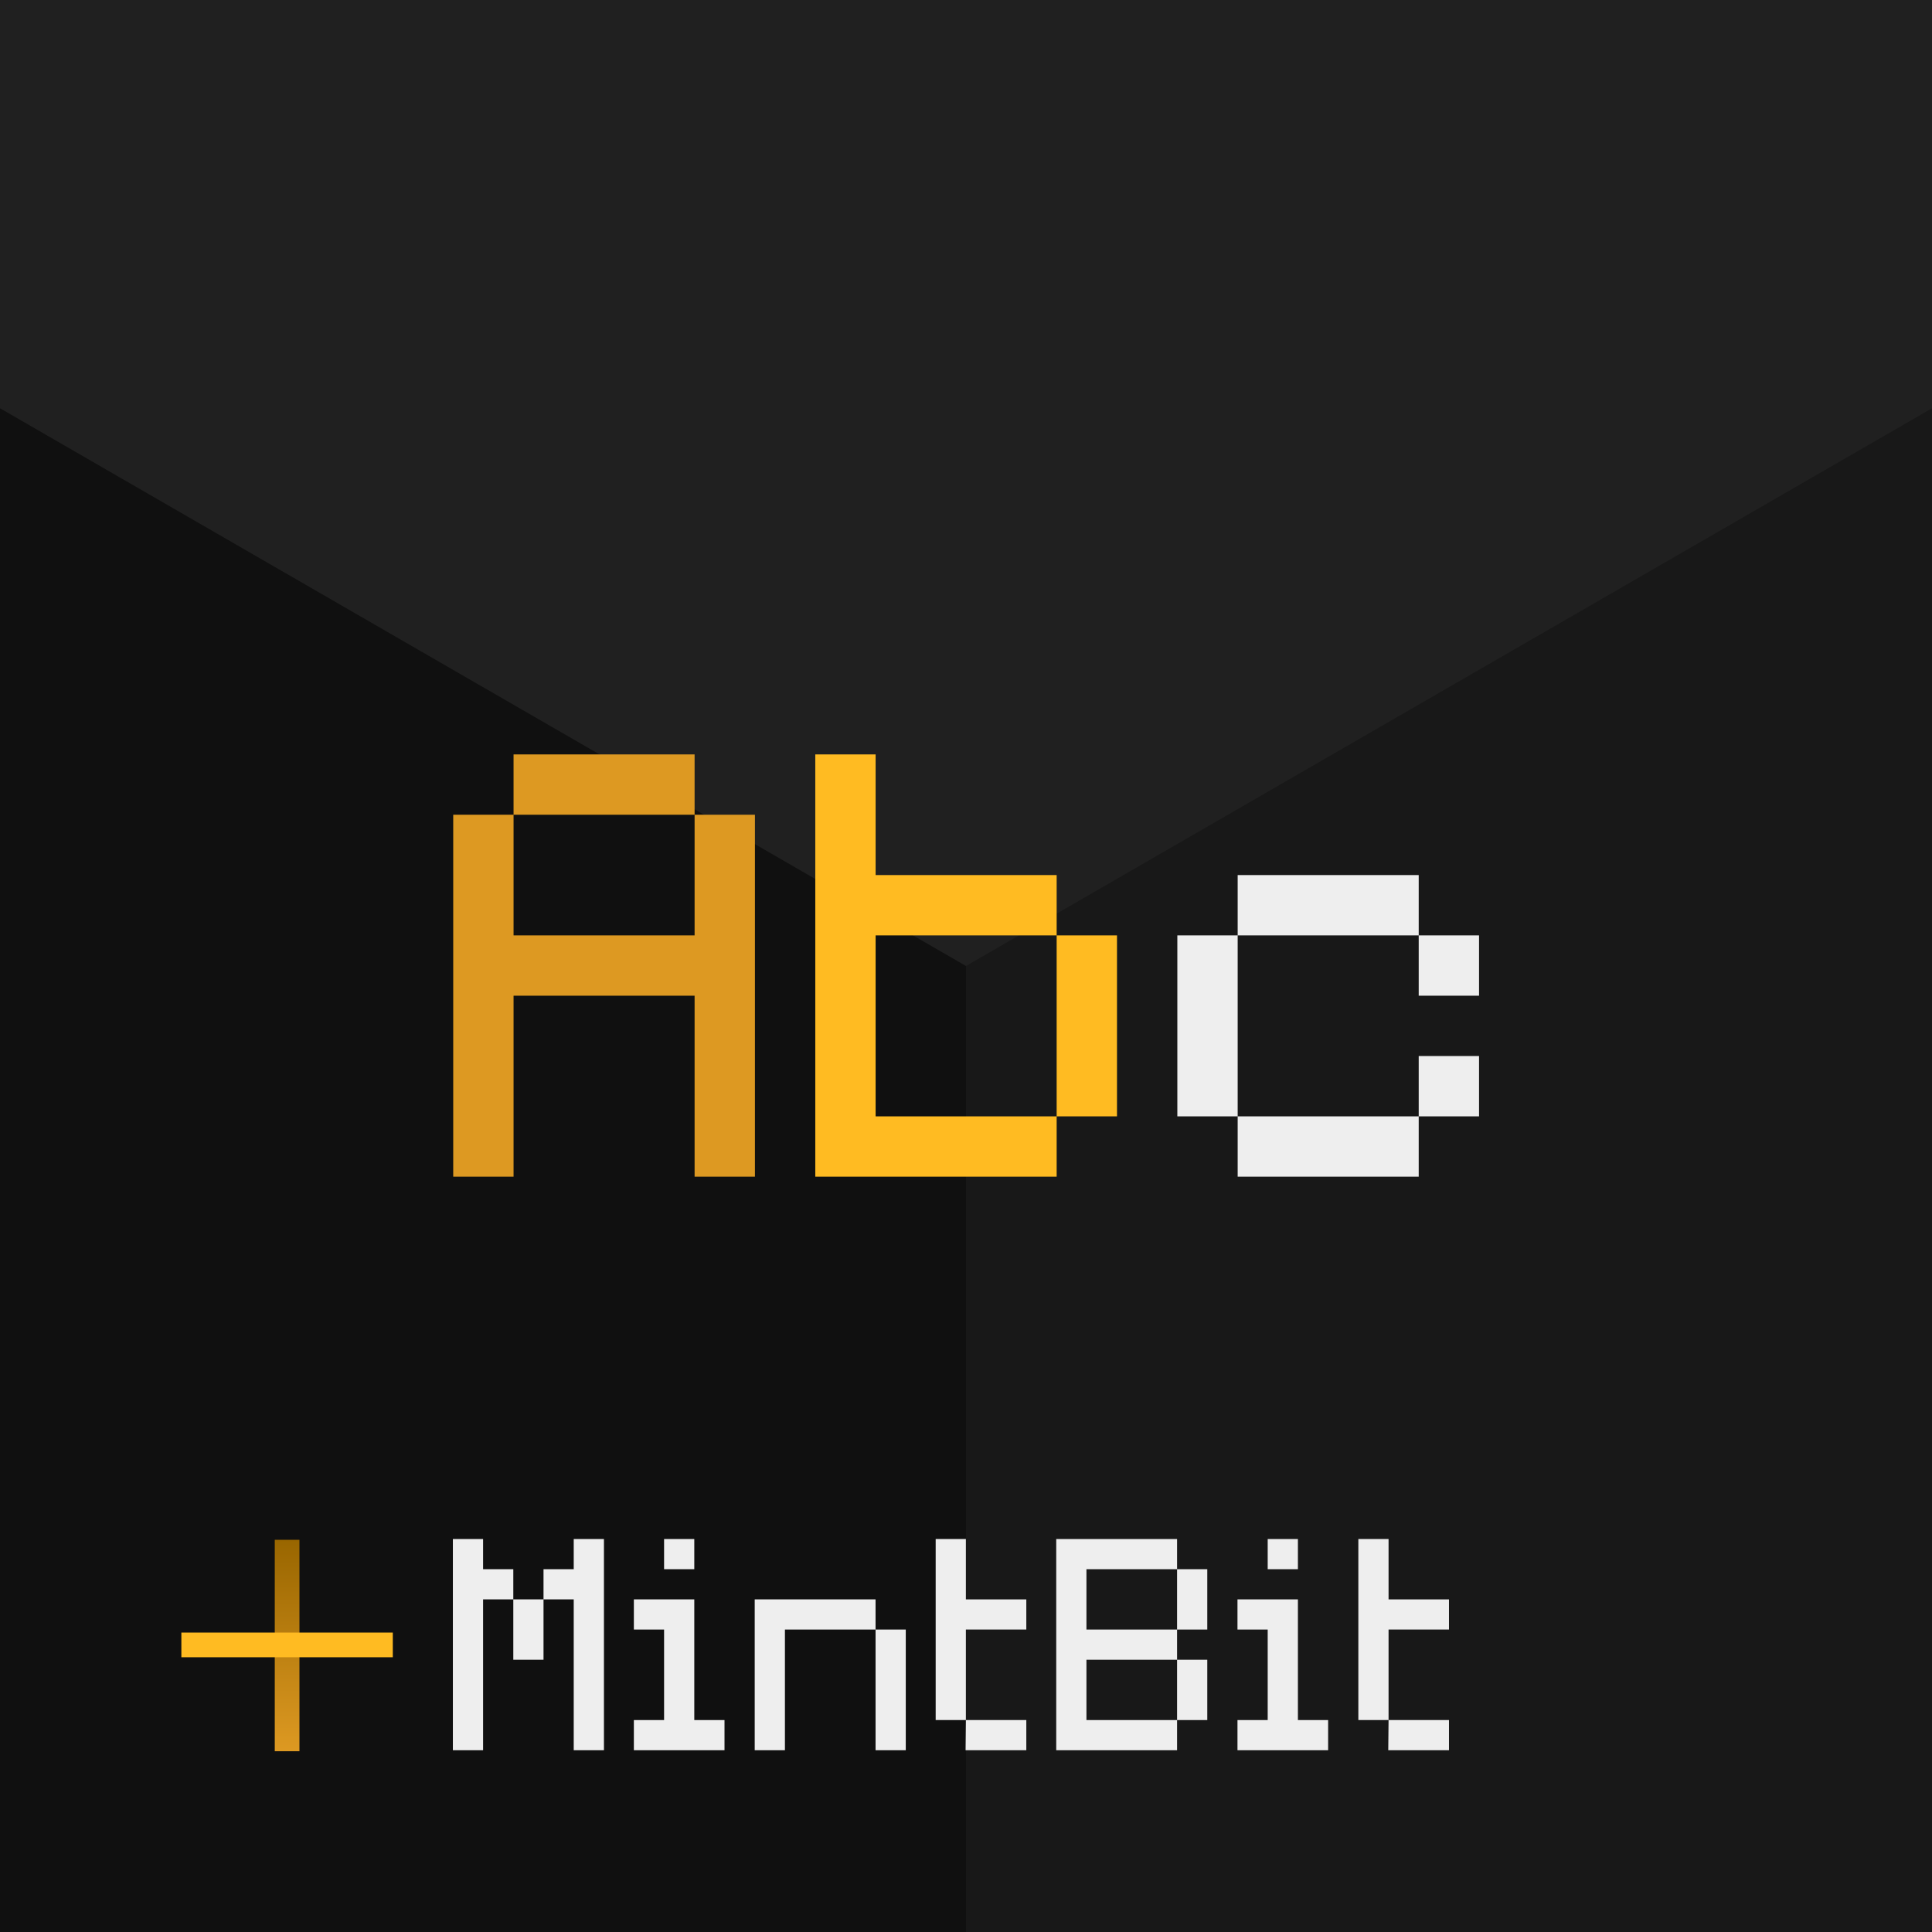 <?xml version="1.0" encoding="UTF-8" standalone="no"?>
<!DOCTYPE svg PUBLIC "-//W3C//DTD SVG 1.1//EN" "http://www.w3.org/Graphics/SVG/1.1/DTD/svg11.dtd">
<svg width="100%" height="100%" viewBox="0 0 64 64" version="1.1" xmlns="http://www.w3.org/2000/svg" xmlns:xlink="http://www.w3.org/1999/xlink" xml:space="preserve" xmlns:serif="http://www.serif.com/" style="fill-rule:evenodd;clip-rule:evenodd;stroke-miterlimit:1.5;">
    <rect x="0" y="0" width="64" height="64"/>
    <clipPath id="_clip1">
        <rect x="0" y="0" width="64" height="64"/>
    </clipPath>
    <g clip-path="url(#_clip1)">
        <g opacity="0.25">
            <g transform="matrix(21.5,12.413,4.26996e-15,99.304,-54,-18)">
                <rect x="0" y="0" width="4" height="1" style="fill:rgb(127,127,127);fill-opacity:0.5;"/>
            </g>
            <g transform="matrix(21.5,-12.413,-4.26996e-15,99.304,32,31.652)">
                <rect x="0" y="0" width="4" height="1" style="fill:rgb(127,127,127);fill-opacity:0.75;"/>
            </g>
            <g transform="matrix(21.5,-12.413,86,49.652,-54,-17.652)">
                <rect x="0" y="0" width="4" height="1" style="fill:rgb(127,127,127);"/>
            </g>
        </g>
        <g transform="matrix(0.292,0,0,0.412,0.167,37.824)">
            <path d="M32,32L32,49" style="fill:none;stroke:url(#_Linear2);stroke-width:2.8px;"/>
        </g>
        <g transform="matrix(1.78594e-17,-0.292,0.412,2.52133e-17,-7.176,63.833)">
            <path d="M32,32L32,49" style="fill:none;stroke:rgb(255,187,34);stroke-width:2.8px;"/>
        </g>
        <g transform="matrix(0.796,0,0,0.795,33.336,10.279)">
            <g transform="matrix(12.573,0,0,12.573,-23.661,60)">
                <path d="M0.05,-0.7L0.05,-0L0.15,-0L0.15,-0.5L0.25,-0.5L0.25,-0.6L0.15,-0.6L0.15,-0.7L0.05,-0.7ZM0.45,-0.5L0.45,-0L0.55,-0L0.55,-0.7L0.45,-0.7L0.45,-0.6L0.35,-0.6L0.35,-0.5L0.45,-0.5ZM0.35,-0.3L0.35,-0.5L0.25,-0.5L0.25,-0.3L0.35,-0.3Z" style="fill:rgb(238,238,238);fill-rule:nonzero;"/>
            </g>
            <g transform="matrix(12.573,0,0,12.573,-16.129,60)">
                <path d="M0.05,-0L0.35,-0L0.35,-0.1L0.25,-0.1L0.25,-0.5L0.05,-0.5L0.05,-0.4L0.15,-0.4L0.15,-0.1L0.05,-0.1L0.05,-0ZM0.25,-0.7L0.15,-0.7L0.15,-0.6L0.25,-0.6L0.25,-0.7Z" style="fill:rgb(238,238,238);fill-rule:nonzero;"/>
            </g>
            <g transform="matrix(12.573,0,0,12.573,-11.1,60)">
                <path d="M0.55,-0L0.55,-0.4L0.45,-0.4L0.45,-0L0.55,-0ZM0.15,-0L0.15,-0.4L0.45,-0.4L0.45,-0.5L0.05,-0.5L0.05,-0L0.15,-0Z" style="fill:rgb(238,238,238);fill-rule:nonzero;"/>
            </g>
            <g transform="matrix(12.573,0,0,12.573,-3.569,60)">
                <path d="M0.15,-0.5L0.15,-0.7L0.05,-0.7L0.05,-0.1L0.15,-0.1L0.149,-0L0.35,-0L0.35,-0.1L0.15,-0.1L0.15,-0.4L0.35,-0.4L0.35,-0.5L0.15,-0.5Z" style="fill:rgb(238,238,238);fill-rule:nonzero;"/>
            </g>
            <g transform="matrix(12.573,0,0,12.573,1.448,60)">
                <path d="M0.05,-0.7L0.05,-0L0.45,-0L0.45,-0.1L0.15,-0.1L0.15,-0.3L0.45,-0.3L0.45,-0.4L0.15,-0.4L0.15,-0.6L0.45,-0.6L0.45,-0.7L0.05,-0.7ZM0.55,-0.1L0.55,-0.3L0.45,-0.3L0.45,-0.1L0.55,-0.1ZM0.55,-0.4L0.55,-0.6L0.45,-0.6L0.45,-0.4L0.55,-0.4Z" style="fill:rgb(238,238,238);fill-rule:nonzero;"/>
            </g>
            <g transform="matrix(12.573,0,0,12.573,8.991,60)">
                <path d="M0.05,-0L0.35,-0L0.35,-0.1L0.25,-0.1L0.25,-0.5L0.05,-0.5L0.05,-0.4L0.15,-0.4L0.15,-0.1L0.05,-0.1L0.05,-0ZM0.25,-0.7L0.15,-0.7L0.15,-0.6L0.25,-0.6L0.25,-0.7Z" style="fill:rgb(238,238,238);fill-rule:nonzero;"/>
            </g>
            <g transform="matrix(12.573,0,0,12.573,14.021,60)">
                <path d="M0.15,-0.5L0.15,-0.7L0.05,-0.7L0.05,-0.1L0.15,-0.1L0.149,-0L0.35,-0L0.35,-0.1L0.15,-0.1L0.15,-0.4L0.35,-0.4L0.35,-0.5L0.15,-0.5Z" style="fill:rgb(238,238,238);fill-rule:nonzero;"/>
            </g>
        </g>
        <g transform="matrix(0.538,0,0,0.538,39.773,14.769)">
            <path d="M-42.306,33.857L-31.159,33.857L-31.159,45L-27.444,45L-27.444,22.714L-31.159,22.714L-31.159,19L-42.306,19L-42.306,22.714L-31.159,22.714L-31.159,30.143L-42.306,30.143L-42.306,22.714L-46.021,22.714L-46.021,45L-42.306,45L-42.306,33.857Z" style="fill:rgb(221,153,34);fill-rule:nonzero;"/>
            <path d="M-5.151,41.286L-5.151,30.143L-8.866,30.143L-8.866,26.429L-20.013,26.429L-20.013,19L-23.728,19L-23.728,45L-8.866,45L-8.866,41.286L-20.013,41.286L-20.013,30.143L-8.866,30.143L-8.866,41.286L-5.151,41.286Z" style="fill:rgb(255,187,34);fill-rule:nonzero;"/>
            <path d="M2.28,45L13.427,45L13.427,41.286L17.142,41.286L17.142,37.571L13.427,37.571L13.427,41.286L2.28,41.286L2.28,45ZM-1.435,30.143L-1.435,41.286L2.28,41.286L2.28,30.143L-1.435,30.143ZM13.427,30.143L13.427,26.429L2.28,26.429L2.28,30.143L13.427,30.143L13.427,33.857L17.142,33.857L17.142,30.143L13.427,30.143Z" style="fill:rgb(238,238,238);fill-rule:nonzero;"/>
        </g>
    </g>
    <defs>
        <linearGradient id="_Linear2" x1="0" y1="0" x2="1" y2="0" gradientUnits="userSpaceOnUse" gradientTransform="matrix(1.46958e-15,-17,24,1.04095e-15,32,49)"><stop offset="0" style="stop-color:rgb(221,153,34);stop-opacity:1"/><stop offset="1" style="stop-color:rgb(153,102,0);stop-opacity:1"/></linearGradient>
    </defs>
</svg>
